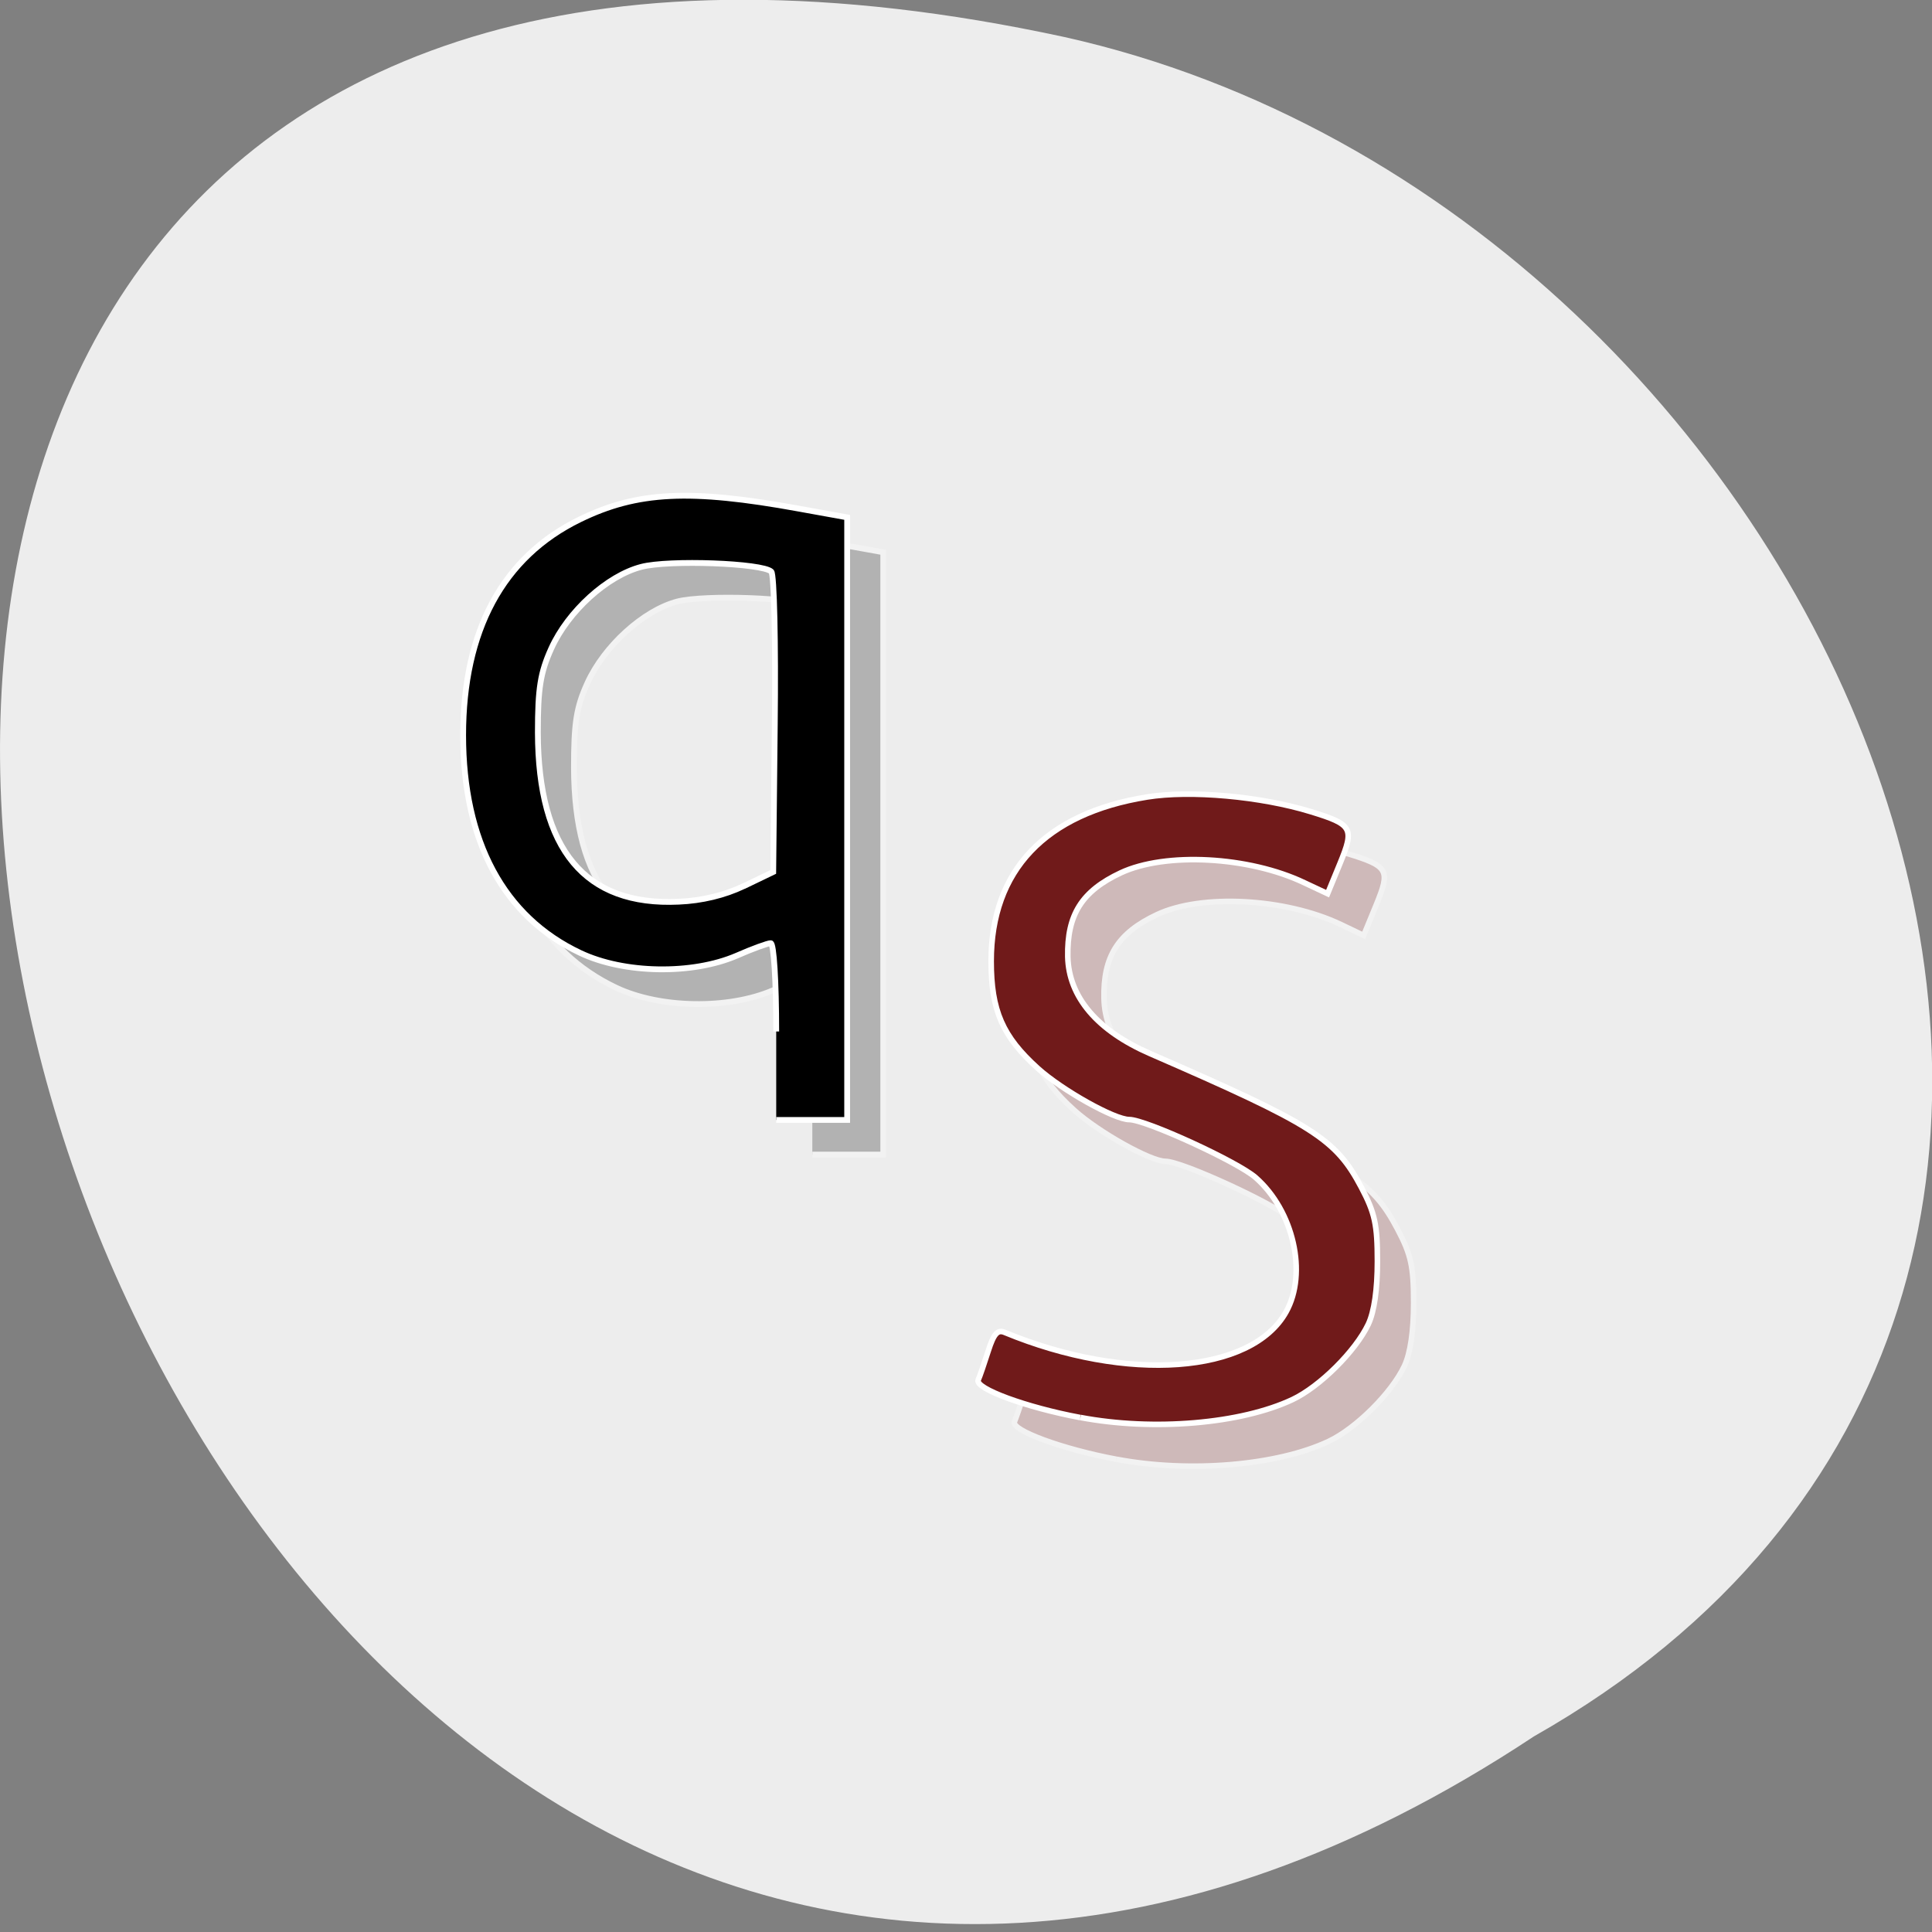 <svg xmlns="http://www.w3.org/2000/svg" xmlns:xlink="http://www.w3.org/1999/xlink" viewBox="0 0 48 48"><rect x="0" y="0" width="48" height="48" fill="#808080" stroke="none"/><defs><g id="3" clip-path="url(#2)"><path d="m 107.35 140.92 c 0 -6.563 -0.313 -11.667 -0.729 -11.667 c -0.375 0 -2.396 0.729 -4.479 1.625 c -5.896 2.542 -14.896 2.396 -20.688 -0.333 c -10.125 -4.771 -15.479 -14.75 -15.479 -28.771 c 0 -13.833 5.25 -23.563 15.417 -28.542 c 7.563 -3.688 14.583 -4.04 28.875 -1.417 l 6.458 1.167 v 79.6 h -9.375 m -4.292 -30.896 l 3.896 -1.854 l 0.208 -19.521 c 0.125 -10.75 -0.083 -19.813 -0.458 -20.17 c -1.167 -1.146 -13.563 -1.583 -17.208 -0.646 c -4.479 1.188 -9.646 5.875 -11.875 10.792 c -1.458 3.208 -1.771 5.292 -1.771 11.125 c 0.042 15.479 6.229 22.938 18.625 22.354 c 3.042 -0.146 6.06 -0.875 8.583 -2.063" transform="scale(0.188)" stroke="#fff" stroke-width="0.767"/></g><g id="6" clip-path="url(#5)"><path d="m 147.54 192.85 c -7.146 -1.333 -13.938 -3.833 -13.479 -4.958 c 0.208 -0.5 0.813 -2.25 1.333 -3.854 c 0.729 -2.271 1.229 -2.833 2.146 -2.458 c 16.17 6.708 32.625 5.5 37.21 -2.708 c 2.833 -5.083 0.958 -13.333 -4.02 -17.729 c -2.354 -2.063 -14.542 -7.667 -16.708 -7.667 c -1.979 0 -8.854 -3.854 -12.06 -6.75 c -4.708 -4.25 -6.188 -7.646 -6.188 -14.188 c 0 -11.979 7.146 -19.521 20.563 -21.687 c 5.75 -0.938 15.13 -0.083 21.688 1.938 c 5.5 1.688 5.75 2.167 3.833 6.833 l -1.646 4 l -3.042 -1.458 c -7.354 -3.479 -18.375 -4.063 -24.271 -1.292 c -5.146 2.417 -7.125 5.521 -7 11.08 c 0.104 5.333 3.896 9.771 10.896 12.813 c 21.583 9.396 24.5 11.229 27.917 17.708 c 1.771 3.354 2.104 4.917 2.104 9.729 c 0 3.708 -0.438 6.667 -1.229 8.333 c -1.667 3.542 -6.375 8.229 -9.979 9.938 c -6.792 3.208 -18.354 4.208 -28.06 2.375" transform="scale(0.188)" fill="#701a1a" stroke="#fff" stroke-width="0.736"/></g><clipPath id="2"><path d="M 0,0 H48 V48 H0 z"/></clipPath><clipPath id="5"><path d="M 0,0 H48 V48 H0 z"/></clipPath><filter id="0" filterUnits="objectBoundingBox" x="0" y="0" width="48" height="48"><feColorMatrix type="matrix" in="SourceGraphic" values="0 0 0 0 1 0 0 0 0 1 0 0 0 0 1 0 0 0 1 0"/></filter><mask id="4"><g filter="url(#0)"><path fill-opacity="0.251" d="M 0,0 H48 V48 H0 z"/></g></mask><mask id="1"><g filter="url(#0)"><path fill-opacity="0.251" d="M 0,0 H48 V48 H0 z"/></g></mask></defs><path d="m 38.11 43.14 c -36.09 23.895 -58.32 -52.31 -11.664 -42.22 c 19.281 4.301 30.98 31.26 11.664 42.22" fill="#ededed"/><use xlink:href="#3" mask="url(#1)"/><use xlink:href="#6" mask="url(#4)"/><g stroke="#fff" transform="scale(0.188)"><path d="m 142.75 187.33 c -7.146 -1.333 -13.938 -3.833 -13.479 -4.958 c 0.229 -0.5 0.813 -2.25 1.333 -3.854 c 0.729 -2.271 1.229 -2.833 2.167 -2.438 c 16.17 6.688 32.625 5.479 37.19 -2.708 c 2.854 -5.104 0.979 -13.354 -4.02 -17.75 c -2.333 -2.063 -14.542 -7.667 -16.708 -7.667 c -1.958 0 -8.833 -3.854 -12.06 -6.75 c -4.688 -4.229 -6.188 -7.646 -6.188 -14.188 c 0 -11.979 7.146 -19.521 20.583 -21.688 c 5.75 -0.938 15.1 -0.083 21.667 1.938 c 5.5 1.688 5.771 2.167 3.854 6.833 l -1.646 4 l -3.063 -1.438 c -7.333 -3.5 -18.354 -4.083 -24.271 -1.313 c -5.146 2.417 -7.104 5.521 -7 11.08 c 0.125 5.333 3.896 9.771 10.896 12.813 c 21.604 9.396 24.5 11.229 27.917 17.708 c 1.771 3.354 2.104 4.917 2.104 9.729 c 0 3.708 -0.417 6.667 -1.208 8.333 c -1.688 3.542 -6.396 8.229 -10 9.938 c -6.792 3.208 -18.354 4.208 -28.04 2.375" fill="#701a1a" stroke-width="0.736"/><path d="m 102.58 136.31 c 0 -6.563 -0.313 -11.667 -0.729 -11.667 c -0.375 0 -2.396 0.729 -4.479 1.646 c -5.875 2.542 -14.896 2.396 -20.688 -0.354 c -10.125 -4.771 -15.479 -14.75 -15.479 -28.771 c 0 -13.833 5.25 -23.563 15.417 -28.521 c 7.583 -3.708 14.583 -4.04 28.875 -1.438 l 6.458 1.167 v 79.63 h -9.375 m -4.292 -30.896 l 3.896 -1.875 l 0.208 -19.521 c 0.125 -10.729 -0.083 -19.813 -0.458 -20.17 c -1.167 -1.125 -13.563 -1.583 -17.188 -0.625 c -4.5 1.167 -9.667 5.854 -11.896 10.792 c -1.438 3.188 -1.771 5.271 -1.771 11.1 c 0.042 15.5 6.229 22.938 18.625 22.354 c 3.042 -0.125 6.06 -0.854 8.583 -2.063" stroke-width="0.767"/></g></svg>